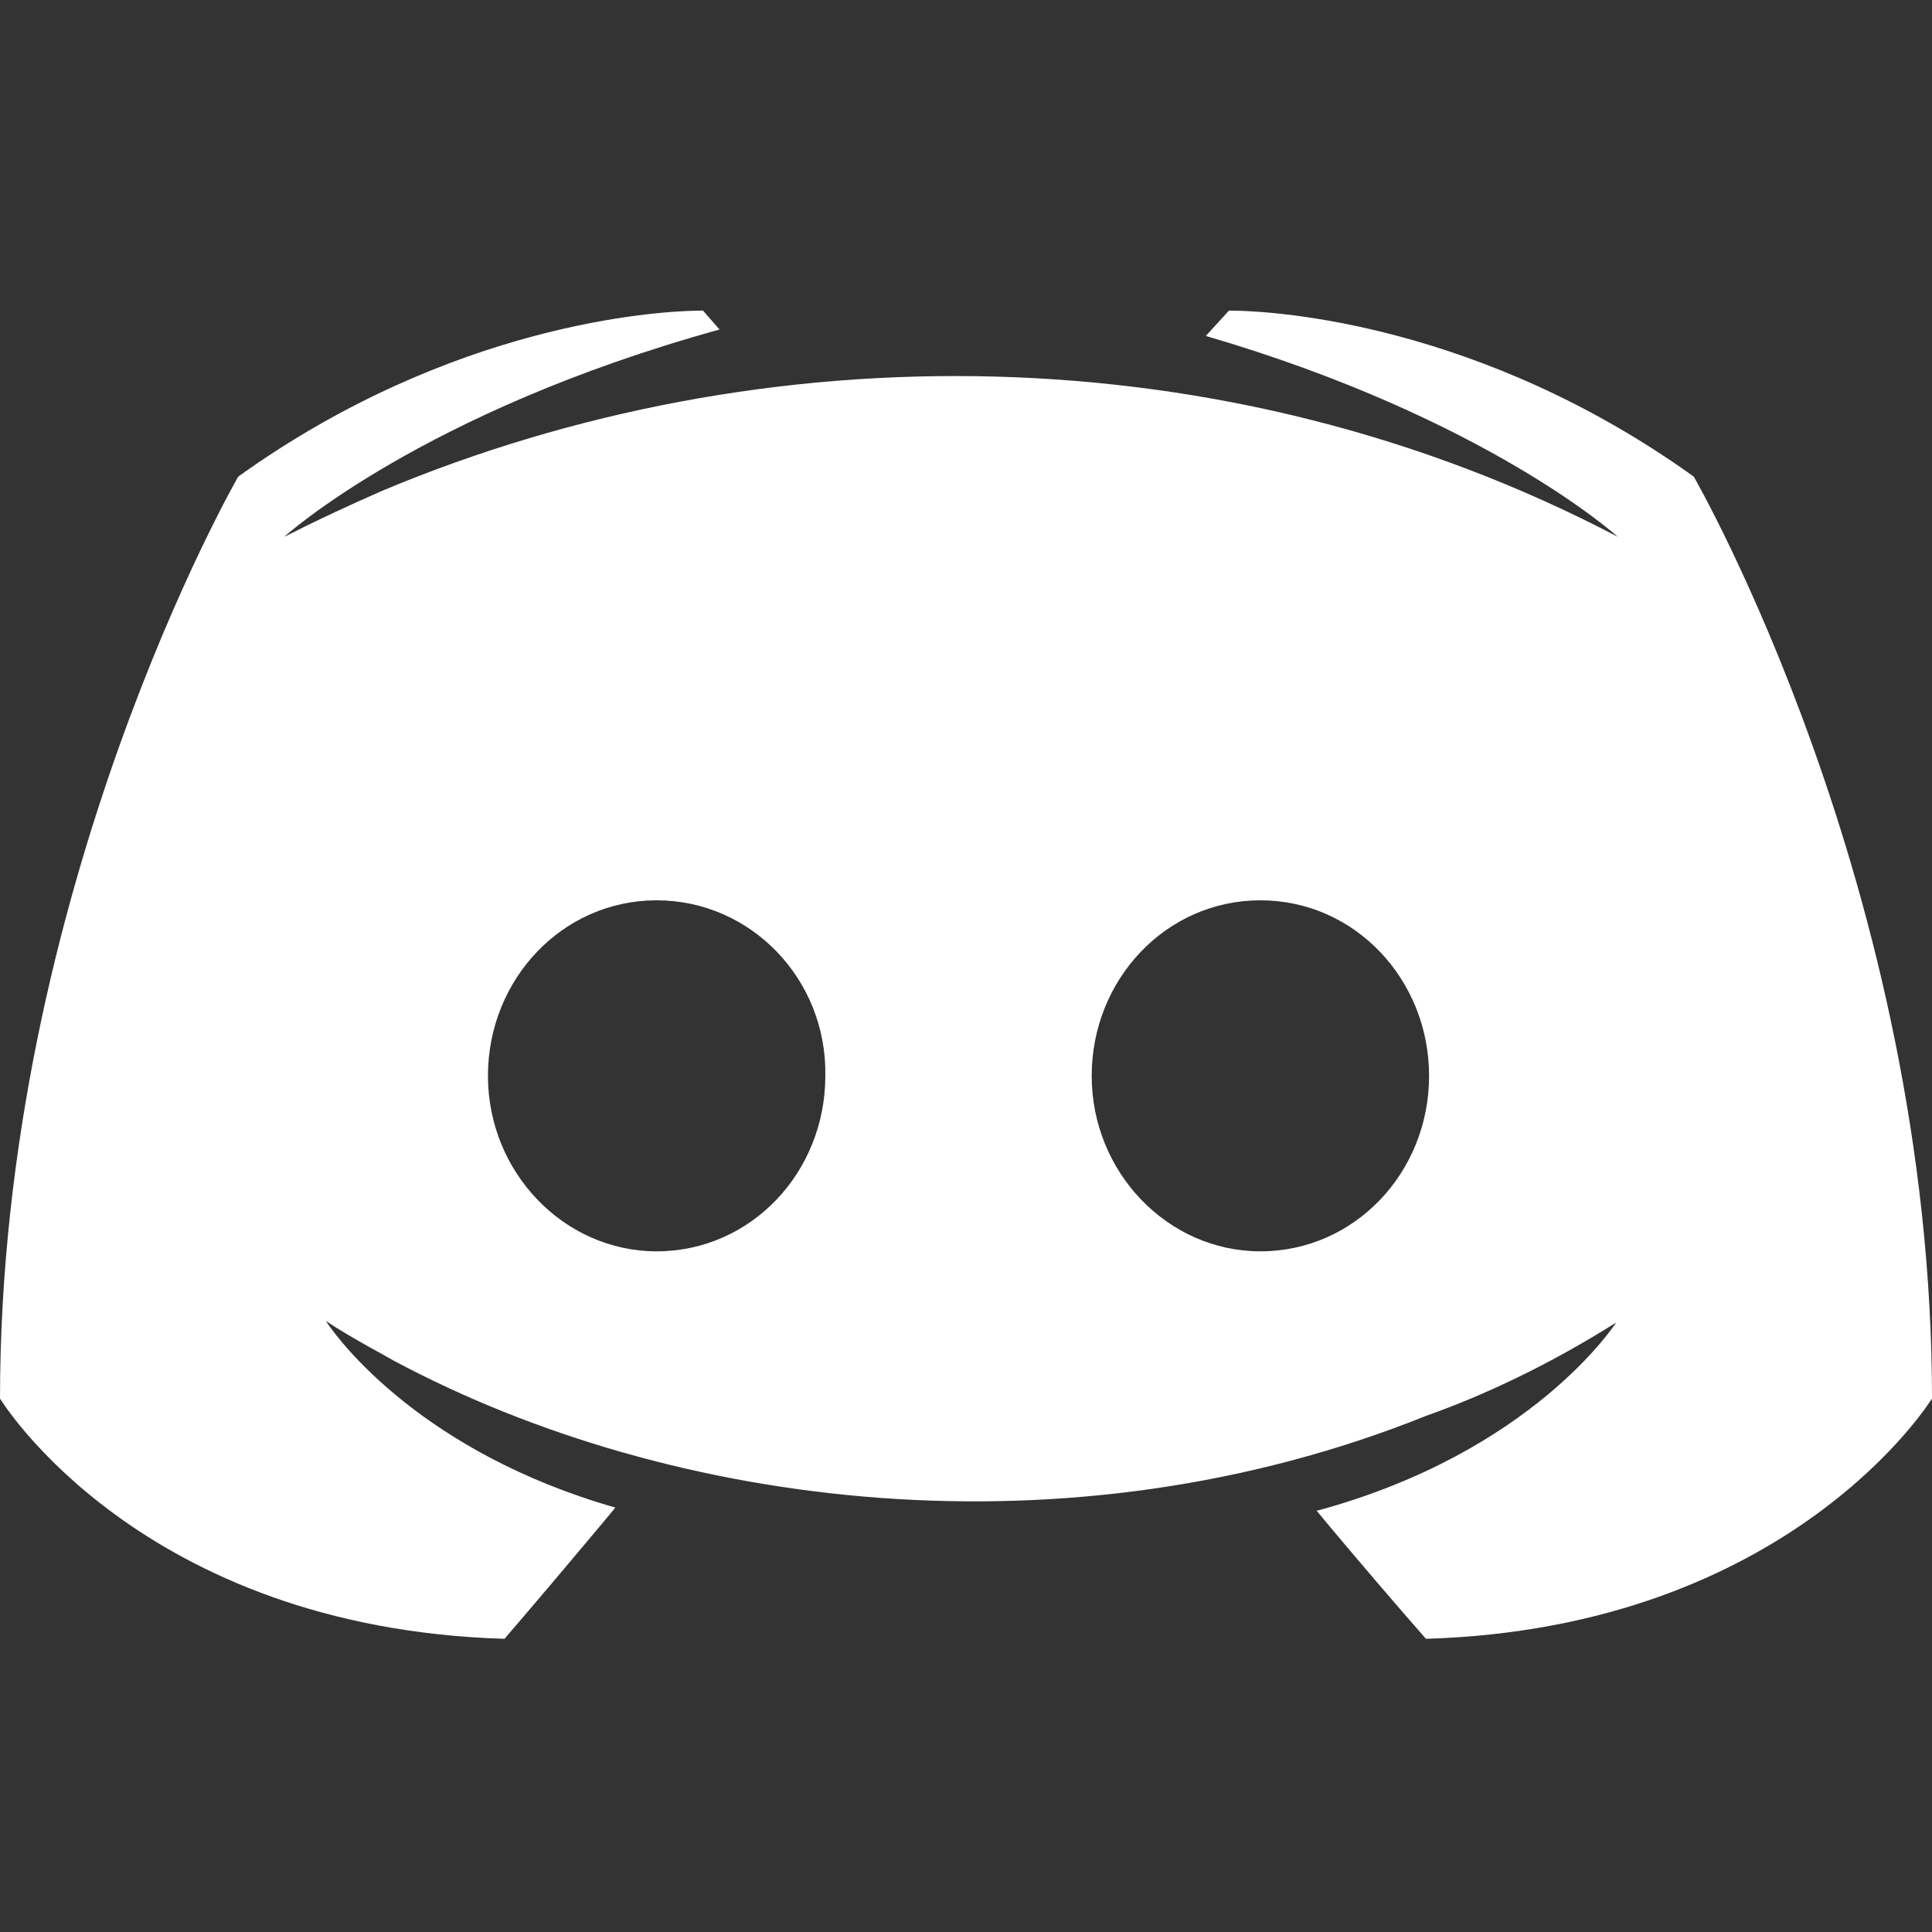 <svg width="16" height="16" viewBox="0 0 16 16" fill="none" xmlns="http://www.w3.org/2000/svg">
<rect x="0" y="0" width="16" height="16" fill="#333333" stroke="none"/>
<path d="M5.822 2.572L5.959 2.729C3.493 3.41 2.356 4.444 2.356 4.444L2.364 4.441L2.534 4.356C2.673 4.288 2.888 4.186 3.164 4.065C6.321 2.74 10.143 2.74 13.397 4.445C13.397 4.445 12.315 3.463 9.986 2.782L10.178 2.572L10.232 2.573C10.554 2.579 12.252 2.674 14.027 3.947C14.027 3.947 16 7.365 16 11.582C16 11.582 14.836 13.481 11.809 13.572C11.809 13.572 11.504 13.225 11.174 12.834L10.993 12.619C10.964 12.583 10.934 12.547 10.904 12.512C12.699 12.027 13.384 10.953 13.384 10.953C12.822 11.307 12.288 11.556 11.809 11.726C8.857 12.911 5.572 12.505 3.26 11.268C3.233 11.25 2.9 11.075 2.699 10.94L2.713 10.961C2.816 11.111 3.501 12.029 5.096 12.485L5.007 12.593L4.824 12.811C4.491 13.208 4.178 13.572 4.178 13.572C1.15 13.481 7.08316e-05 11.582 7.08316e-05 11.582C7.08316e-05 7.365 1.973 3.947 1.973 3.947C3.748 2.674 5.446 2.579 5.768 2.573L5.822 2.572ZM5.438 7.456C4.657 7.456 4.041 8.111 4.041 8.91C4.041 9.709 4.671 10.363 5.438 10.363C6.219 10.363 6.835 9.709 6.835 8.91C6.849 8.111 6.219 7.456 5.438 7.456ZM10.438 7.456C9.657 7.456 9.041 8.111 9.041 8.91C9.041 9.709 9.671 10.363 10.438 10.363C11.219 10.363 11.835 9.709 11.835 8.91C11.835 8.111 11.219 7.456 10.438 7.456Z" fill="white"/>
</svg>

